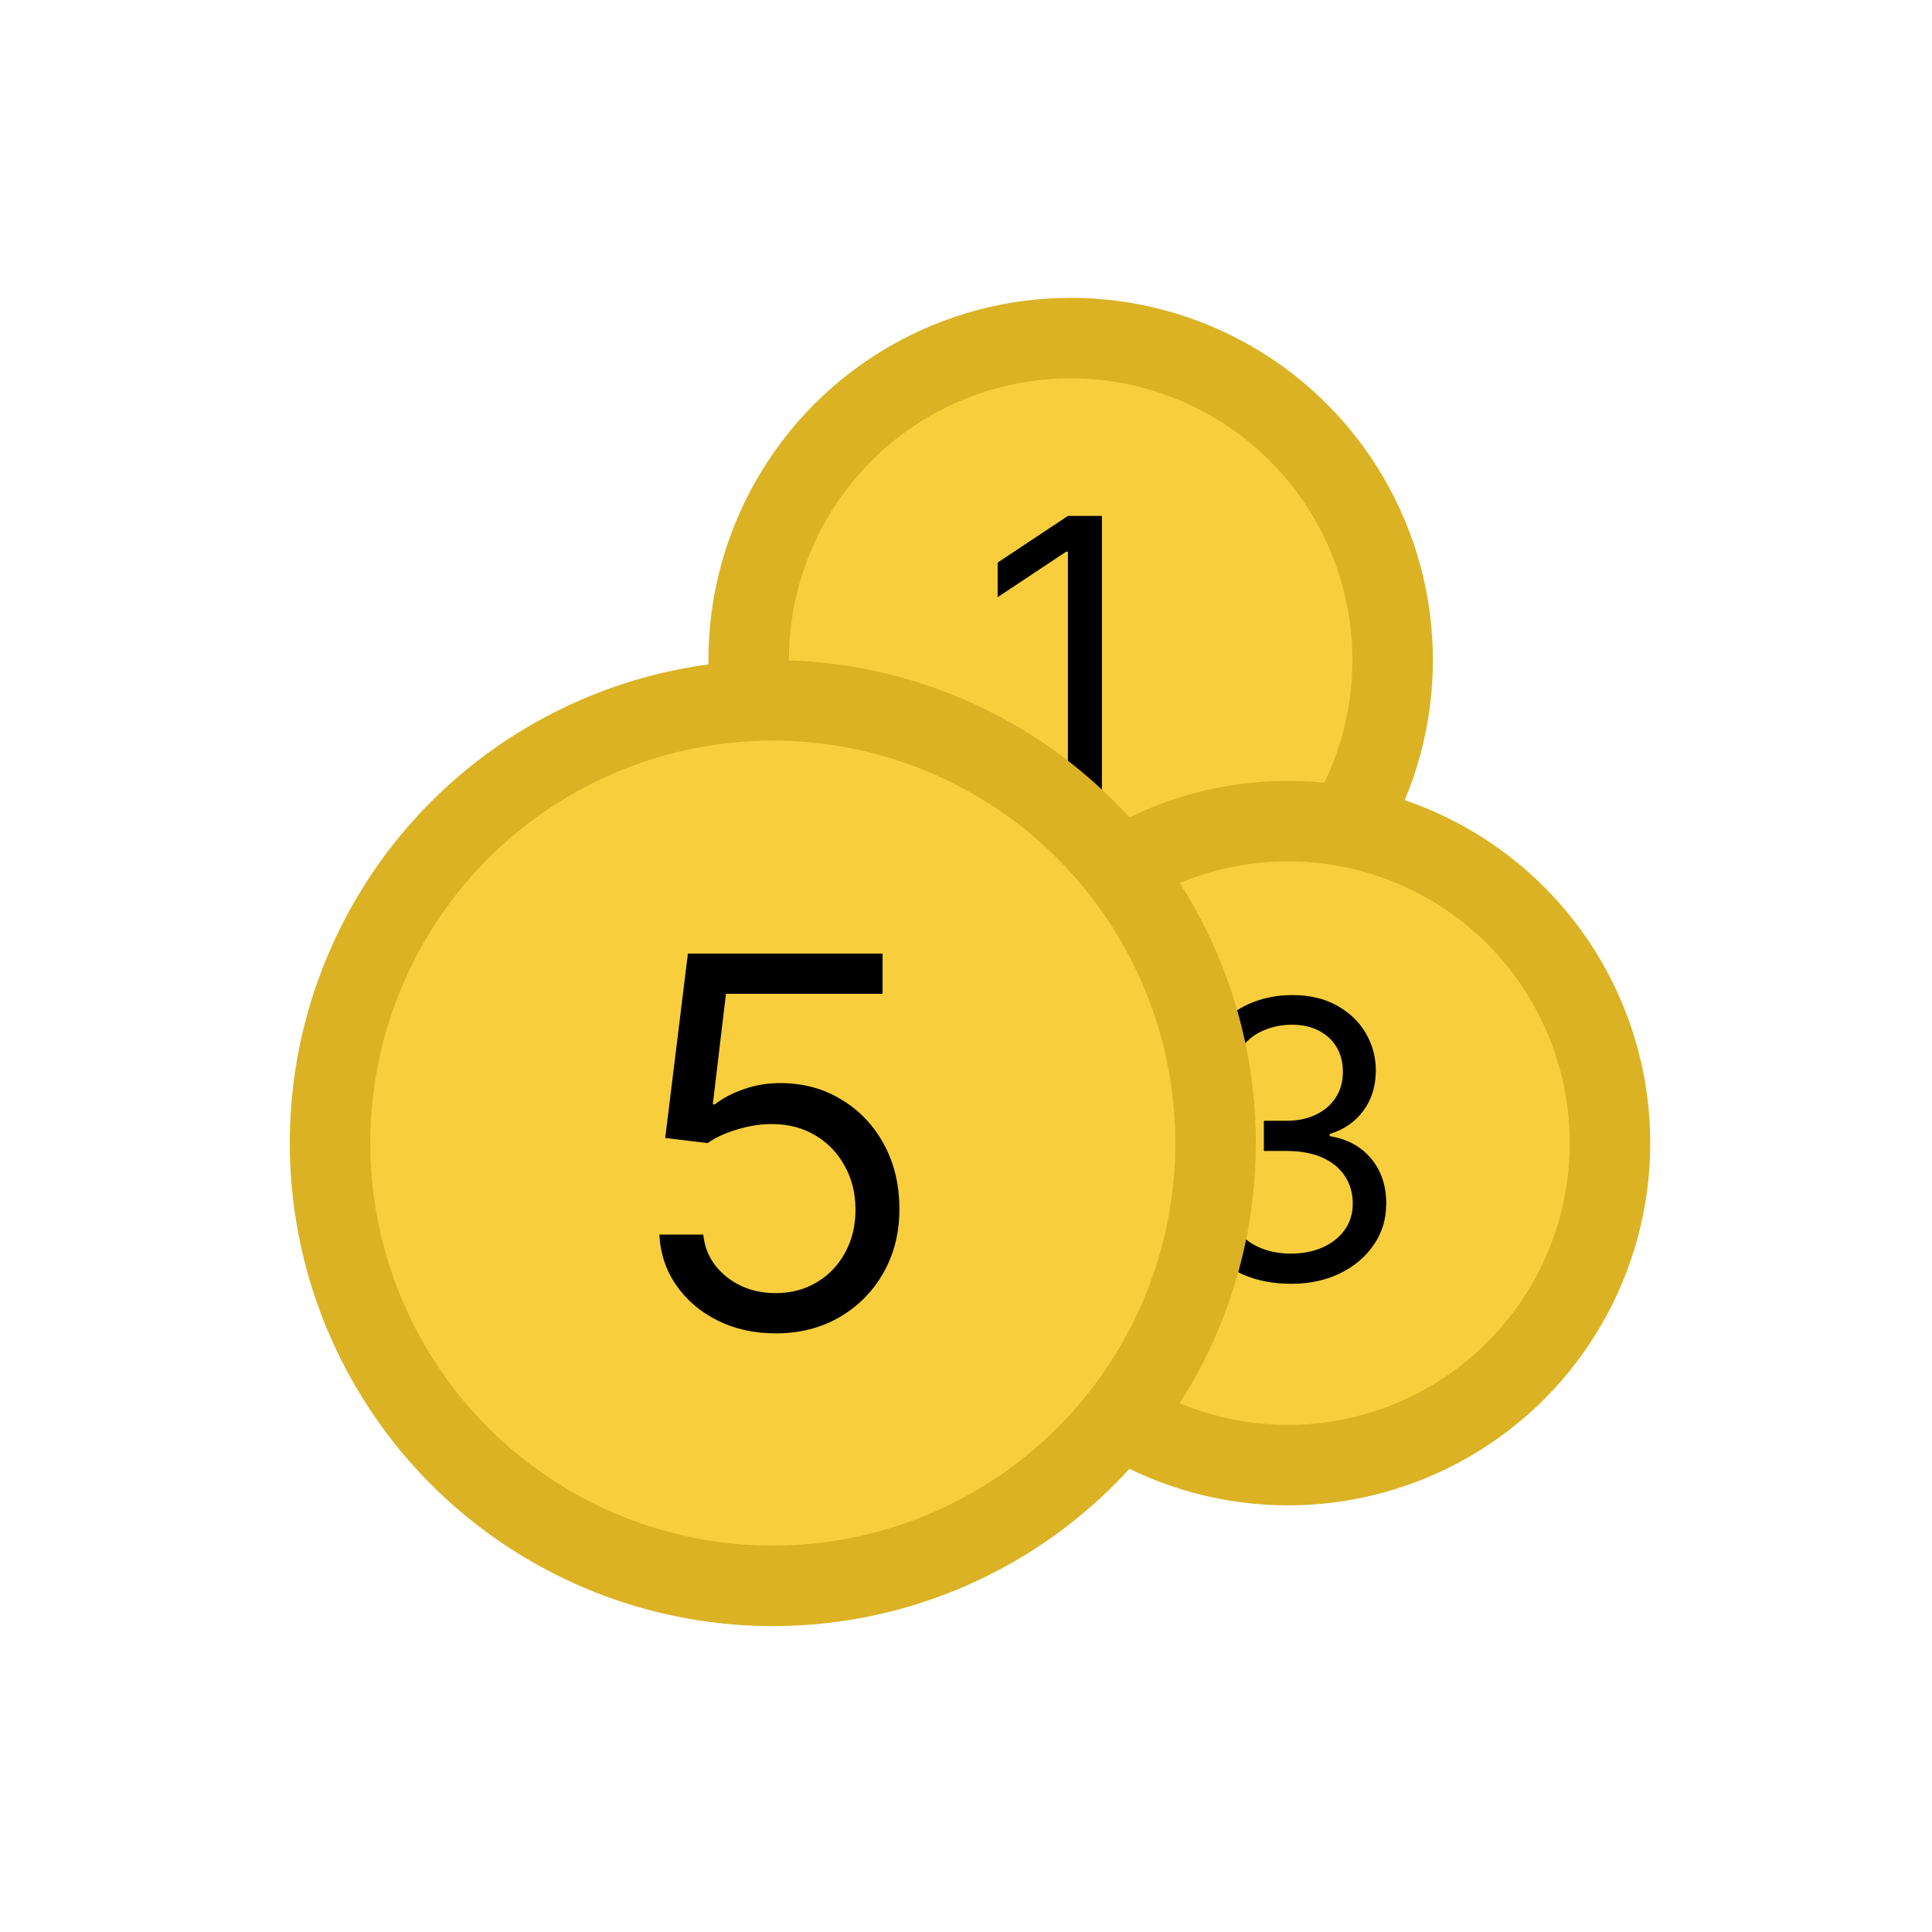 <svg width="240" height="240" viewBox="0 0 240 240" fill="none" xmlns="http://www.w3.org/2000/svg">
<path d="M137.182 64.454V111H131.545V70.364H131.273L119.909 77.909V72.182L131.545 64.454H137.182Z" fill="black"/>
<circle cx="133" cy="82" r="40" fill="#F8CE3D" stroke="#DAB224" stroke-width="10"/>
<circle cx="160" cy="142" r="40" fill="#F8CE3D" stroke="#DAB224" stroke-width="10"/>
<path d="M160.409 159.477C158.159 159.477 156.153 159.091 154.392 158.318C152.642 157.545 151.25 156.472 150.216 155.097C149.193 153.71 148.636 152.102 148.545 150.273H152.841C152.932 151.398 153.318 152.369 154 153.188C154.682 153.994 155.574 154.619 156.676 155.062C157.778 155.506 159 155.727 160.341 155.727C161.841 155.727 163.17 155.466 164.33 154.943C165.489 154.42 166.398 153.693 167.057 152.761C167.716 151.83 168.045 150.75 168.045 149.523C168.045 148.239 167.727 147.108 167.091 146.131C166.455 145.142 165.523 144.369 164.295 143.812C163.068 143.256 161.568 142.977 159.795 142.977H157V139.227H159.795C161.182 139.227 162.398 138.977 163.443 138.477C164.5 137.977 165.324 137.273 165.915 136.364C166.517 135.455 166.818 134.386 166.818 133.159C166.818 131.977 166.557 130.949 166.034 130.074C165.511 129.199 164.773 128.517 163.818 128.028C162.875 127.54 161.761 127.295 160.477 127.295C159.273 127.295 158.136 127.517 157.068 127.96C156.011 128.392 155.148 129.023 154.477 129.852C153.807 130.67 153.443 131.659 153.386 132.818H149.295C149.364 130.989 149.915 129.386 150.949 128.011C151.983 126.625 153.335 125.545 155.006 124.773C156.688 124 158.534 123.614 160.545 123.614C162.705 123.614 164.557 124.051 166.102 124.926C167.648 125.79 168.835 126.932 169.665 128.352C170.494 129.773 170.909 131.307 170.909 132.955C170.909 134.92 170.392 136.597 169.358 137.983C168.335 139.369 166.943 140.33 165.182 140.864V141.136C167.386 141.5 169.108 142.437 170.347 143.949C171.585 145.449 172.205 147.307 172.205 149.523C172.205 151.42 171.688 153.125 170.653 154.636C169.631 156.136 168.233 157.318 166.46 158.182C164.688 159.045 162.67 159.477 160.409 159.477Z" fill="black"/>
<path d="M136.886 64.091V99H132.659V68.523H132.455L123.932 74.182V69.886L132.659 64.091H136.886Z" fill="black"/>
<circle cx="96" cy="142" r="55" fill="#F8CE3D" stroke="#DAB224" stroke-width="10"/>
<path d="M96.364 165.636C93.697 165.636 91.296 165.106 89.159 164.045C87.023 162.985 85.311 161.53 84.023 159.682C82.735 157.833 82.03 155.727 81.909 153.364H87.364C87.576 155.47 88.53 157.212 90.227 158.591C91.939 159.955 93.985 160.636 96.364 160.636C98.273 160.636 99.97 160.189 101.455 159.295C102.955 158.402 104.129 157.174 104.977 155.614C105.841 154.038 106.273 152.258 106.273 150.273C106.273 148.242 105.826 146.432 104.932 144.841C104.053 143.235 102.841 141.97 101.295 141.045C99.75 140.121 97.985 139.652 96 139.636C94.576 139.621 93.114 139.841 91.614 140.295C90.114 140.735 88.879 141.303 87.909 142L82.636 141.364L85.454 118.455H109.636V123.455H90.182L88.546 137.182H88.818C89.773 136.424 90.97 135.795 92.409 135.295C93.849 134.795 95.349 134.545 96.909 134.545C99.758 134.545 102.295 135.227 104.523 136.591C106.765 137.939 108.523 139.788 109.795 142.136C111.083 144.485 111.727 147.167 111.727 150.182C111.727 153.152 111.061 155.803 109.727 158.136C108.409 160.455 106.591 162.288 104.273 163.636C101.955 164.97 99.318 165.636 96.364 165.636Z" fill="black"/>
</svg>
